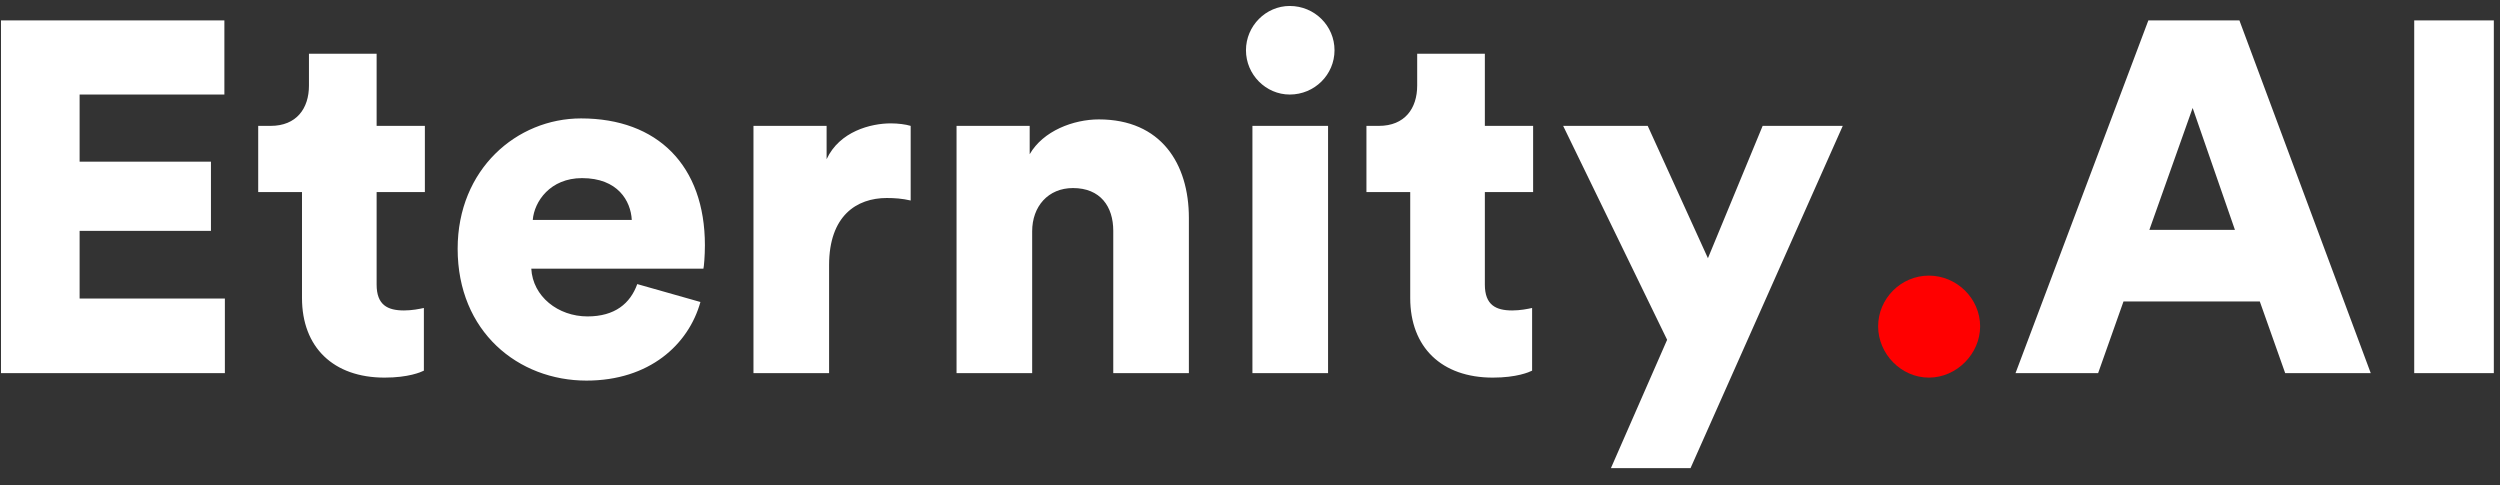 <svg width="134" height="26" viewBox="0 0 134 26" fill="none" xmlns="http://www.w3.org/2000/svg">
<rect x="0" y="0" width="134" height="26" fill="#333333" stroke="none"/>
<path d="M12.053 20V16H4.267V12.373H11.307V8.667H4.267V5.067H12.027V1.093H0.053V20H12.053ZM20.187 2.88H16.56V4.587C16.56 5.813 15.893 6.747 14.507 6.747H13.84V10.293H16.187V15.973C16.187 18.613 17.867 20.24 20.613 20.24C21.893 20.24 22.56 19.947 22.72 19.867V16.507C22.48 16.56 22.08 16.64 21.654 16.64C20.773 16.64 20.187 16.347 20.187 15.253V10.293H22.773V6.747H20.187V2.88ZM28.556 11.787C28.637 10.8 29.49 9.547 31.197 9.547C33.117 9.547 33.81 10.773 33.863 11.787H28.556ZM34.157 15.227C33.783 16.267 32.956 16.96 31.49 16.96C29.916 16.96 28.556 15.893 28.477 14.4H37.703C37.73 14.32 37.783 13.707 37.783 13.147C37.783 8.88 35.25 6.347 31.143 6.347C27.703 6.347 24.53 9.067 24.53 13.333C24.53 17.787 27.783 20.4 31.436 20.4C34.797 20.4 36.903 18.48 37.543 16.187L34.157 15.227ZM48.812 6.747C48.546 6.667 48.146 6.613 47.746 6.613C46.679 6.613 44.999 7.04 44.306 8.533V6.747H40.386V20H44.439V14.213C44.439 11.573 45.906 10.613 47.532 10.613C47.932 10.613 48.359 10.64 48.812 10.747V6.747ZM55.324 12.4C55.324 11.067 56.178 10.08 57.511 10.08C58.978 10.08 59.671 11.067 59.671 12.373V20H63.724V11.68C63.724 8.773 62.231 6.4 58.898 6.4C57.538 6.4 55.911 7.013 55.191 8.267V6.747H51.271V20H55.324V12.4ZM71.184 20V6.747H67.13V20H71.184ZM66.784 2.693C66.784 4 67.85 5.067 69.13 5.067C70.464 5.067 71.53 4 71.53 2.693C71.53 1.387 70.464 0.32 69.13 0.32C67.85 0.32 66.784 1.387 66.784 2.693ZM79.588 2.88H75.961V4.587C75.961 5.813 75.295 6.747 73.908 6.747H73.241V10.293H75.588V15.973C75.588 18.613 77.268 20.24 80.015 20.24C81.295 20.24 81.961 19.947 82.121 19.867V16.507C81.881 16.56 81.481 16.64 81.055 16.64C80.175 16.64 79.588 16.347 79.588 15.253V10.293H82.175V6.747H79.588V2.88ZM90.612 25.093L98.772 6.747H94.478L91.545 13.84L88.318 6.747H83.785L89.358 18.213L86.345 25.093H90.612ZM122.486 20H127.072L120.032 1.093H115.152L108.032 20H112.459L113.819 16.16H121.126L122.486 20ZM117.526 5.787L119.792 12.32H115.206L117.526 5.787ZM133.669 20V1.093H129.402V20H133.669Z" fill="white"/>
<path d="M100.668 17.493C100.668 18.96 101.895 20.24 103.388 20.24C104.882 20.24 106.135 18.96 106.135 17.493C106.135 16 104.882 14.773 103.388 14.773C101.895 14.773 100.668 16 100.668 17.493Z" fill="#FF0000"/>
</svg>
